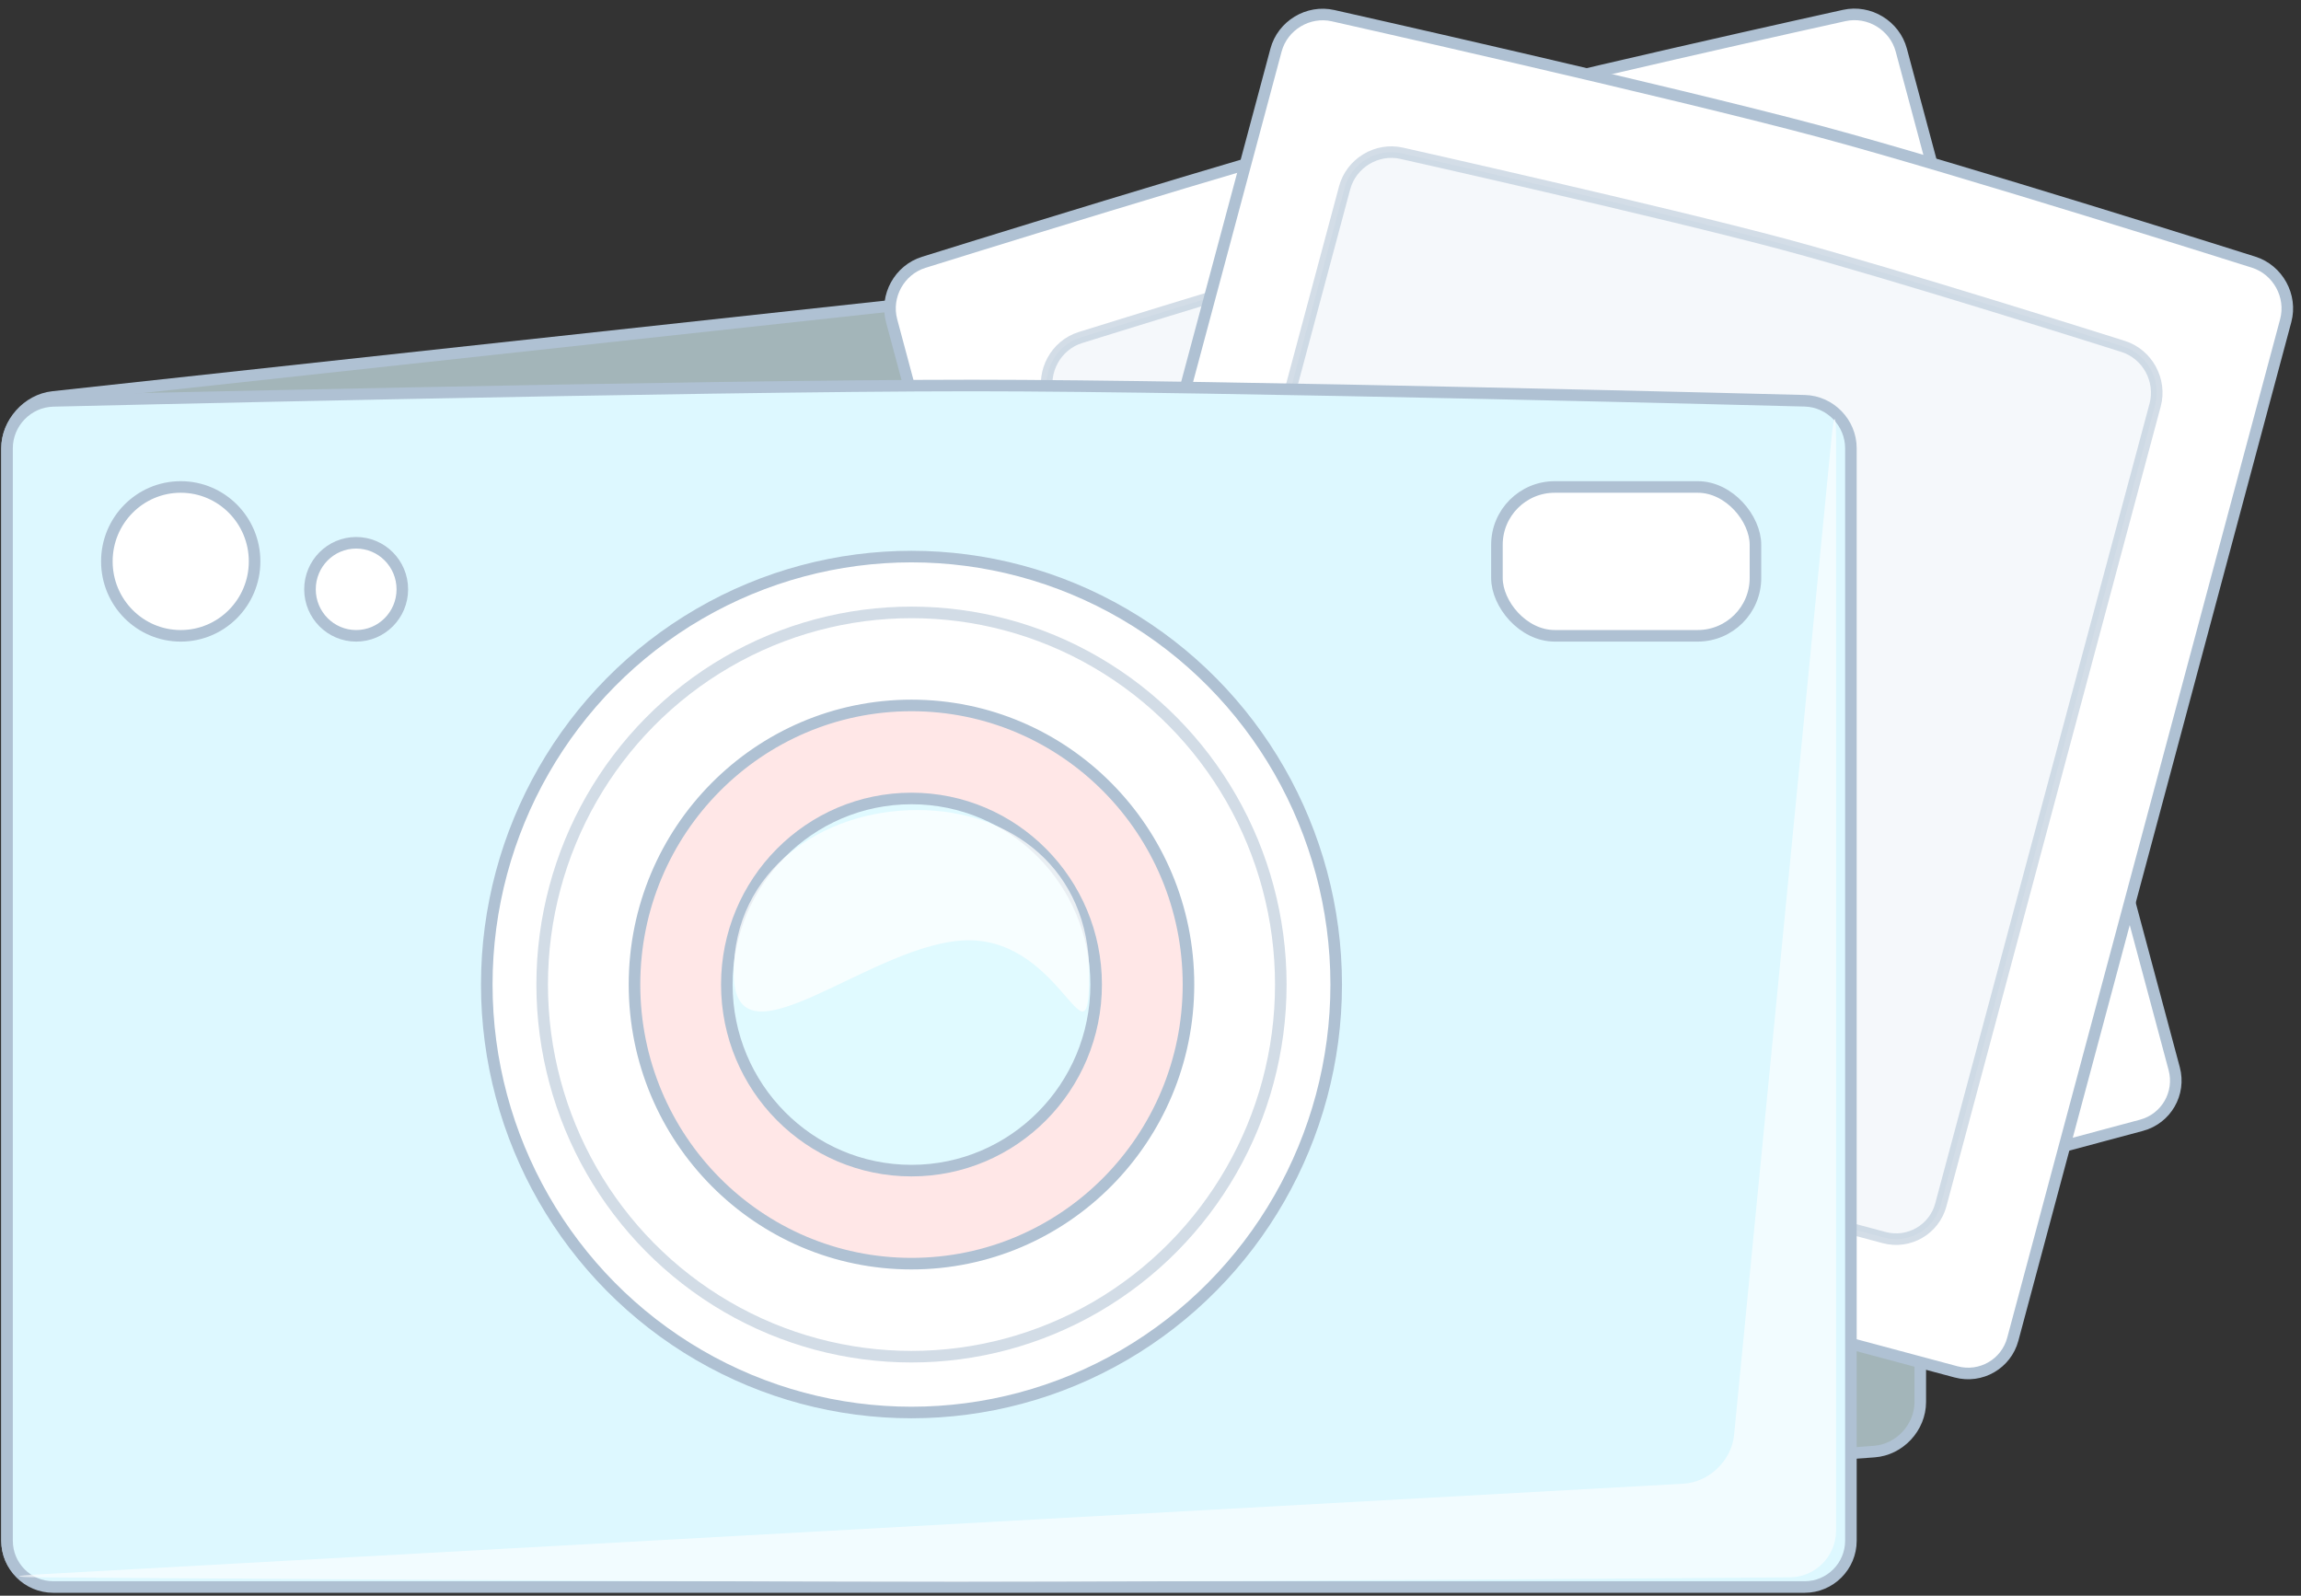 <?xml version="1.0" encoding="UTF-8" standalone="no"?>
<svg width="199px" height="138px" viewBox="0 0 199 138" version="1.1" xmlns="http://www.w3.org/2000/svg" xmlns:xlink="http://www.w3.org/1999/xlink" xmlns:sketch="http://www.bohemiancoding.com/sketch/ns">
    <rect x="0" y="0" width="199" height="138" fill="#333333" stroke="none"/>
    <!-- Generator: Sketch 3.2.1 (9971) - http://www.bohemiancoding.com/sketch -->
    <title>LARGE CAMERA</title>
    <desc>Created with Sketch.</desc>
    <defs></defs>
    <g id="Page-1" stroke="none" stroke-width="1" fill="none" fill-rule="evenodd" sketch:type="MSPage">
        <g id="Desktop-HD-5" sketch:type="MSArtboardGroup" transform="translate(-311, -55)">
            <g id="LARGE-CAMERA" sketch:type="MSLayerGroup" transform="translate(311, 54)">
                <path d="M4.577,35.331 C2.385,35.569 0.609,37.563 0.609,39.764 L0.609,134.247 C0.609,136.458 2.397,138.12 4.597,137.96 L162.086,126.538 C164.288,126.379 166.074,124.457 166.074,122.243 L166.074,21.768 C166.074,19.556 164.3,17.955 162.106,18.194 L4.577,35.331 Z" id="Rectangle-18" stroke="#AFC1D3" fill-opacity="0.659" fill="#DDF8FF" sketch:type="MSShapeGroup"></path>
                <path d="M134.506,10.127 C120.89,10.127 91.186,11.348 91.186,11.348 C88.98,11.435 87.192,13.291 87.192,15.502 L87.192,106.7 C87.192,108.906 88.978,110.695 91.193,110.695 L173.593,110.695 C175.803,110.695 177.595,108.91 177.595,106.7 L177.595,15.502 C177.595,13.295 175.809,11.428 173.598,11.333 C173.598,11.333 146.714,10.127 134.506,10.127 Z" id="Rectangle-19" stroke="#AFC1D3" fill="#FFFFFF" sketch:type="MSShapeGroup" transform="translate(132.393, 60.411) rotate(-15) translate(-132.393, -60.411) "></path>
                <path d="M134.992,19.929 C124.419,19.929 102.25,20.842 102.25,20.842 C100.043,20.929 98.254,22.79 98.254,25.005 L98.254,94.011 C98.254,96.223 100.042,98.017 102.255,98.017 L164.448,98.017 C166.657,98.017 168.448,96.226 168.448,94.011 L168.448,25.005 C168.448,22.793 166.662,20.922 164.455,20.828 C164.455,20.828 144.47,19.929 134.992,19.929 Z" id="Rectangle-20" stroke="#AFC1D3" opacity="0.55" fill="#ECF1F7" sketch:type="MSShapeGroup" transform="translate(133.351, 58.973) rotate(-15) translate(-133.351, -58.973) "></path>
                <g id="Rectangle-20-+-Rectangle-21" transform="translate(86, 0)" stroke="#AFC1D3" sketch:type="MSShapeGroup">
                    <path d="M58.506,10.127 C44.89,10.127 15.186,11.348 15.186,11.348 C12.98,11.435 11.192,13.291 11.192,15.502 L11.192,106.7 C11.192,108.906 12.978,110.695 15.193,110.695 L97.593,110.695 C99.803,110.695 101.595,108.91 101.595,106.7 L101.595,15.502 C101.595,13.295 99.809,11.428 97.598,11.333 C97.598,11.333 70.714,10.127 58.506,10.127 Z" id="Rectangle-20" fill="#FFFFFF" transform="translate(56.393, 60.411) rotate(-345) translate(-56.393, -60.411) "></path>
                    <path d="M57.909,20.32 C46.979,20.32 23.922,21.269 23.922,21.269 C21.716,21.356 19.929,23.22 19.929,25.43 L19.929,97.046 C19.929,99.257 21.723,101.049 23.934,101.049 L88.493,101.049 C90.705,101.049 92.498,99.256 92.498,97.046 L92.498,25.43 C92.498,23.219 90.713,21.349 88.501,21.255 C88.501,21.255 67.709,20.32 57.909,20.32 Z" id="Rectangle-21" opacity="0.55" fill="#ECF1F7" transform="translate(56.213, 60.685) rotate(-345) translate(-56.213, -60.685) "></path>
                </g>
                <path d="M84.068,34.338 C60.05,34.338 4.601,35.669 4.601,35.669 C2.396,35.721 0.609,37.563 0.609,39.764 L0.609,134.247 C0.609,136.458 2.4,138.249 4.611,138.249 L156.072,138.249 C158.282,138.249 160.074,136.449 160.074,134.247 L160.074,39.764 C160.074,37.554 158.281,35.716 156.084,35.66 C156.084,35.66 105.602,34.338 84.068,34.338 Z" id="Rectangle-19" stroke="#AFC1D3" fill="#DDF8FF" sketch:type="MSShapeGroup"></path>
                <path d="M82.782,37.237 C58.764,37.237 3.315,37.633 3.315,37.633 C1.11,37.649 1.115,37.76 3.323,37.882 L145.58,45.724 C147.789,45.845 149.754,47.721 149.97,49.932 L158.398,136.16 C158.613,138.363 158.788,138.347 158.788,136.146 L158.788,41.663 C158.788,39.453 156.995,37.647 154.798,37.631 C154.798,37.631 104.316,37.237 82.782,37.237 Z" id="Rectangle-19" opacity="0.626" fill="#FFFFFF" sketch:type="MSShapeGroup" transform="translate(80.226, 87.521) scale(1, -1) translate(-80.226, -87.521) "></path>
                <g id="camera" transform="translate(9.557, 43.364)" sketch:type="MSShapeGroup">
                    <ellipse id="Oval-381" stroke="#AFC1D3" fill="#FFFFFF" cx="69.272" cy="42.782" rx="36.731" ry="37.011"></ellipse>
                    <ellipse id="Oval-382" stroke="#AFC1D3" opacity="0.559" fill="#FFFFFF" cx="69.272" cy="42.782" rx="31.94" ry="32.184"></ellipse>
                    <ellipse id="Oval-386" stroke="#AFC1D3" fill="#FFFFFF" cx="6.073" cy="6.187" rx="6.388" ry="6.437"></ellipse>
                    <ellipse id="Oval-387" stroke="#AFC1D3" fill="#FFFFFF" cx="21.245" cy="8.601" rx="3.993" ry="4.023"></ellipse>
                    <ellipse id="Oval-383" stroke="#AFC1D3" fill="#FFE7E7" cx="69.272" cy="42.782" rx="23.955" ry="24.138"></ellipse>
                    <ellipse id="Oval-384" stroke="#AFC1D3" fill="#E0FAFF" cx="69.272" cy="42.782" rx="15.97" ry="16.092"></ellipse>
                    <path d="M74.233,38.954 C82.448,38.954 84.645,50.669 84.645,41.782 C84.645,32.895 77.986,27.69 69.772,27.69 C61.557,27.69 53.898,32.895 53.898,41.782 C53.898,50.669 66.019,38.954 74.233,38.954 Z" id="Oval-385" opacity="0.738" fill="#FFFFFF"></path>
                    <rect id="Rectangle-1603" stroke="#AFC1D3" fill="#FFFFFF" x="119.904" y="-0.25" width="22.358" height="12.873" rx="5"></rect>
                </g>
            </g>
        </g>
    </g>
</svg>